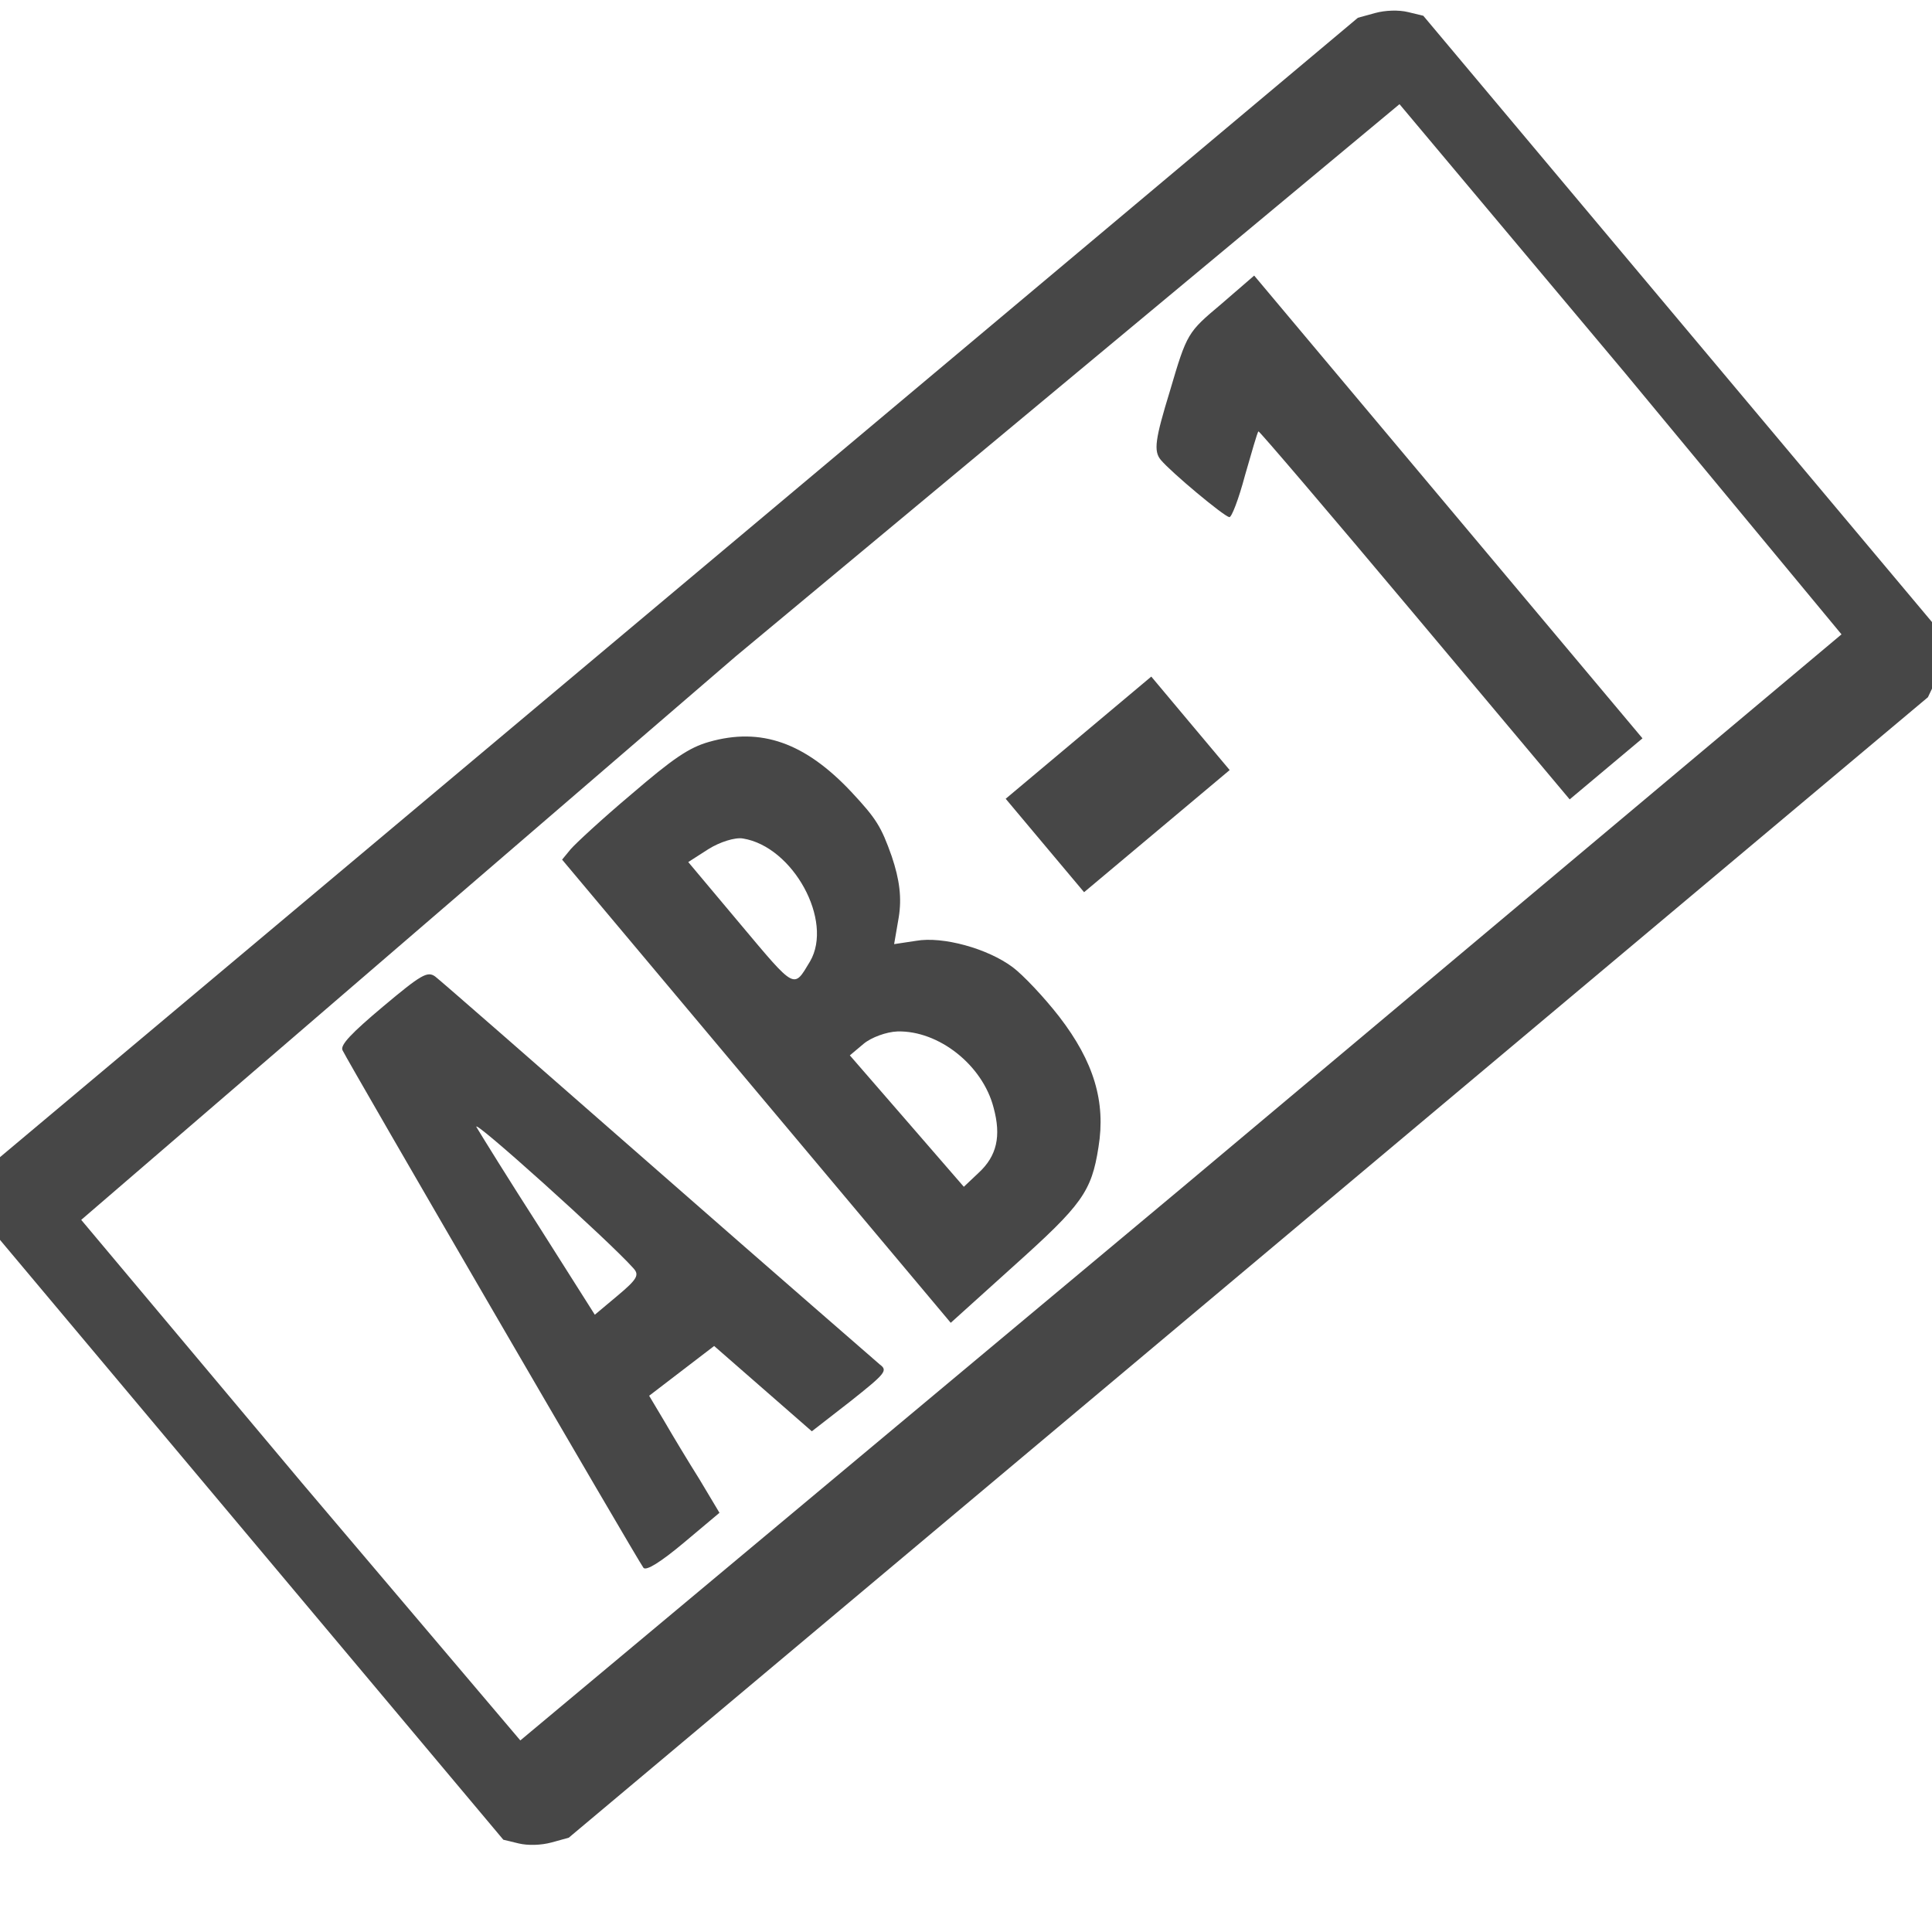 <?xml version="1.0" encoding="utf-8"?>
<!-- Generator: Adobe Illustrator 24.0.1, SVG Export Plug-In . SVG Version: 6.00 Build 0)  -->
<svg version="1.1" id="Layer_1" xmlns="http://www.w3.org/2000/svg" xmlns:xlink="http://www.w3.org/1999/xlink" x="0px" y="0px"
	 viewBox="0 0 500 500" style="enable-background:new 0 0 500 500;" xml:space="preserve">
<style type="text/css">
	.st0{fill:#474747;}
</style>
<g transform="translate(0,500) scale(0.1,-0.1)">
	<path class="st0" d="M-23.4,1959.7c-10.9-23.2-18.5-59.5-17.2-82.3l2.5-40.8l670.3-798.9l670.4-798.9l39.7-9.6
		c23.9-5.8,58.6-4.8,85.3,2.6l44.3,12.2l1758.8,1475.8l1758.8,1475.8l19.7,41.5c12,25.1,19,58.9,17.4,83.5l-2.5,40.8l-670.3,798.9
		l-670.3,798.9l-39.7,9.6c-23.9,5.8-58.6,4.8-85.3-2.6l-44.3-12.2L1754.5,3477.5L-5,2001.1L-23.4,1959.7z M4204.9,4035.5
		l560.9-677.2L3058.2,1925.5L1346.6,495.8l-565.4,666.7l-571,680.5l1693.7,1458.2l1718,1429.2L4204.9,4035.5z"/>
	<path class="st0" d="M1477,2802.4l-22.3-27.1l503.4-600l502.4-598.7l162.6,146.7c176.8,158.6,201.8,192,219.8,308.2
		c19.1,117-11.9,220.9-101.6,337.3c-39.8,51.2-94.3,108.6-120.2,127.9c-64.9,48.7-181.7,80.6-250.1,68.5l-57-8.6l12,69.8
		c8,49.9,2.3,96.7-18.3,157.7c-27,76.2-39.4,96.8-104.2,166.2c-120.2,127.9-234.3,168.2-368.8,129.6
		c-51.9-14.7-93.6-43.5-200.9-135.6C1558.6,2881.1,1489.2,2816.6,1477,2802.4z M1922.6,2830c129.9-20.9,235-213.1,173.8-318.1
		c-43-71.2-36-75.6-181.2,97.4l-134,159.7l52.2,33.5C1862.8,2820.9,1902,2833.4,1922.6,2830z M2322.4,2330.6
		c106.8,2.9,220.7-87,249-197.2c20.1-73.8,8.5-124.9-38.5-168.4l-38.5-36.4l-148,170.7l-147,169.4l35.8,30.1
		C2255,2315.3,2294.3,2329.6,2322.4,2330.6z"/>
	<path class="st0" d="M886.4,2282.1c13.8-29.8,766.8-1325.2,778.9-1339.6c7.1-8.4,44.1,14.4,104.4,64.9l92.3,77.5l-51.7,86.5
		c-28.9,46-70.1,114.3-91,150.5l-39.3,65.9l84.1,64.4l84.1,64.4l126.3-110.3l126.5-110.5l100.1,77.8c90.5,71.9,97.1,79.4,76.1,94.9
		c-12,10.5-271.8,235.9-575.7,502.3S1139.1,2463.2,1126,2473c-19.9,14.1-36.1,4.8-135-78.2C909,2325.9,880.1,2295.4,886.4,2282.1z
		 M1639,1718c16.1-17.3,10.7-28.1-40.2-70.7l-59.4-49.8l-143.2,226.1c-79.2,123.1-151.5,239.9-162.9,259.2
		C1216.8,2112.1,1577.3,1787.8,1639,1718z"/>
	<path class="st0" d="M3027.8,3988.3c-38.2-124.7-42.9-155.6-23.6-178.6c27.4-32.6,161.6-144.7,177.2-148.1
		c5.9-1.3,24.5,47.3,40.7,108.4c17.2,59.8,31.9,111.3,34.7,113.7c1.9,1.6,184.4-212.2,404.6-474.7l400.9-477.8l94.2,79l94.2,79
		l-502.5,598.9l-502.4,598.7l-85.6-74C3073.7,4140,3071.9,4138.4,3027.8,3988.3z"/>
	<path class="st0" d="M2704.1,2811.9l101.5-120.9L2994,2849l188.4,158.1L3080.9,3128L2979.5,3249l-188.4-158.1l-188.4-158.1
		L2704.1,2811.9z"/>
</g>
</svg>
